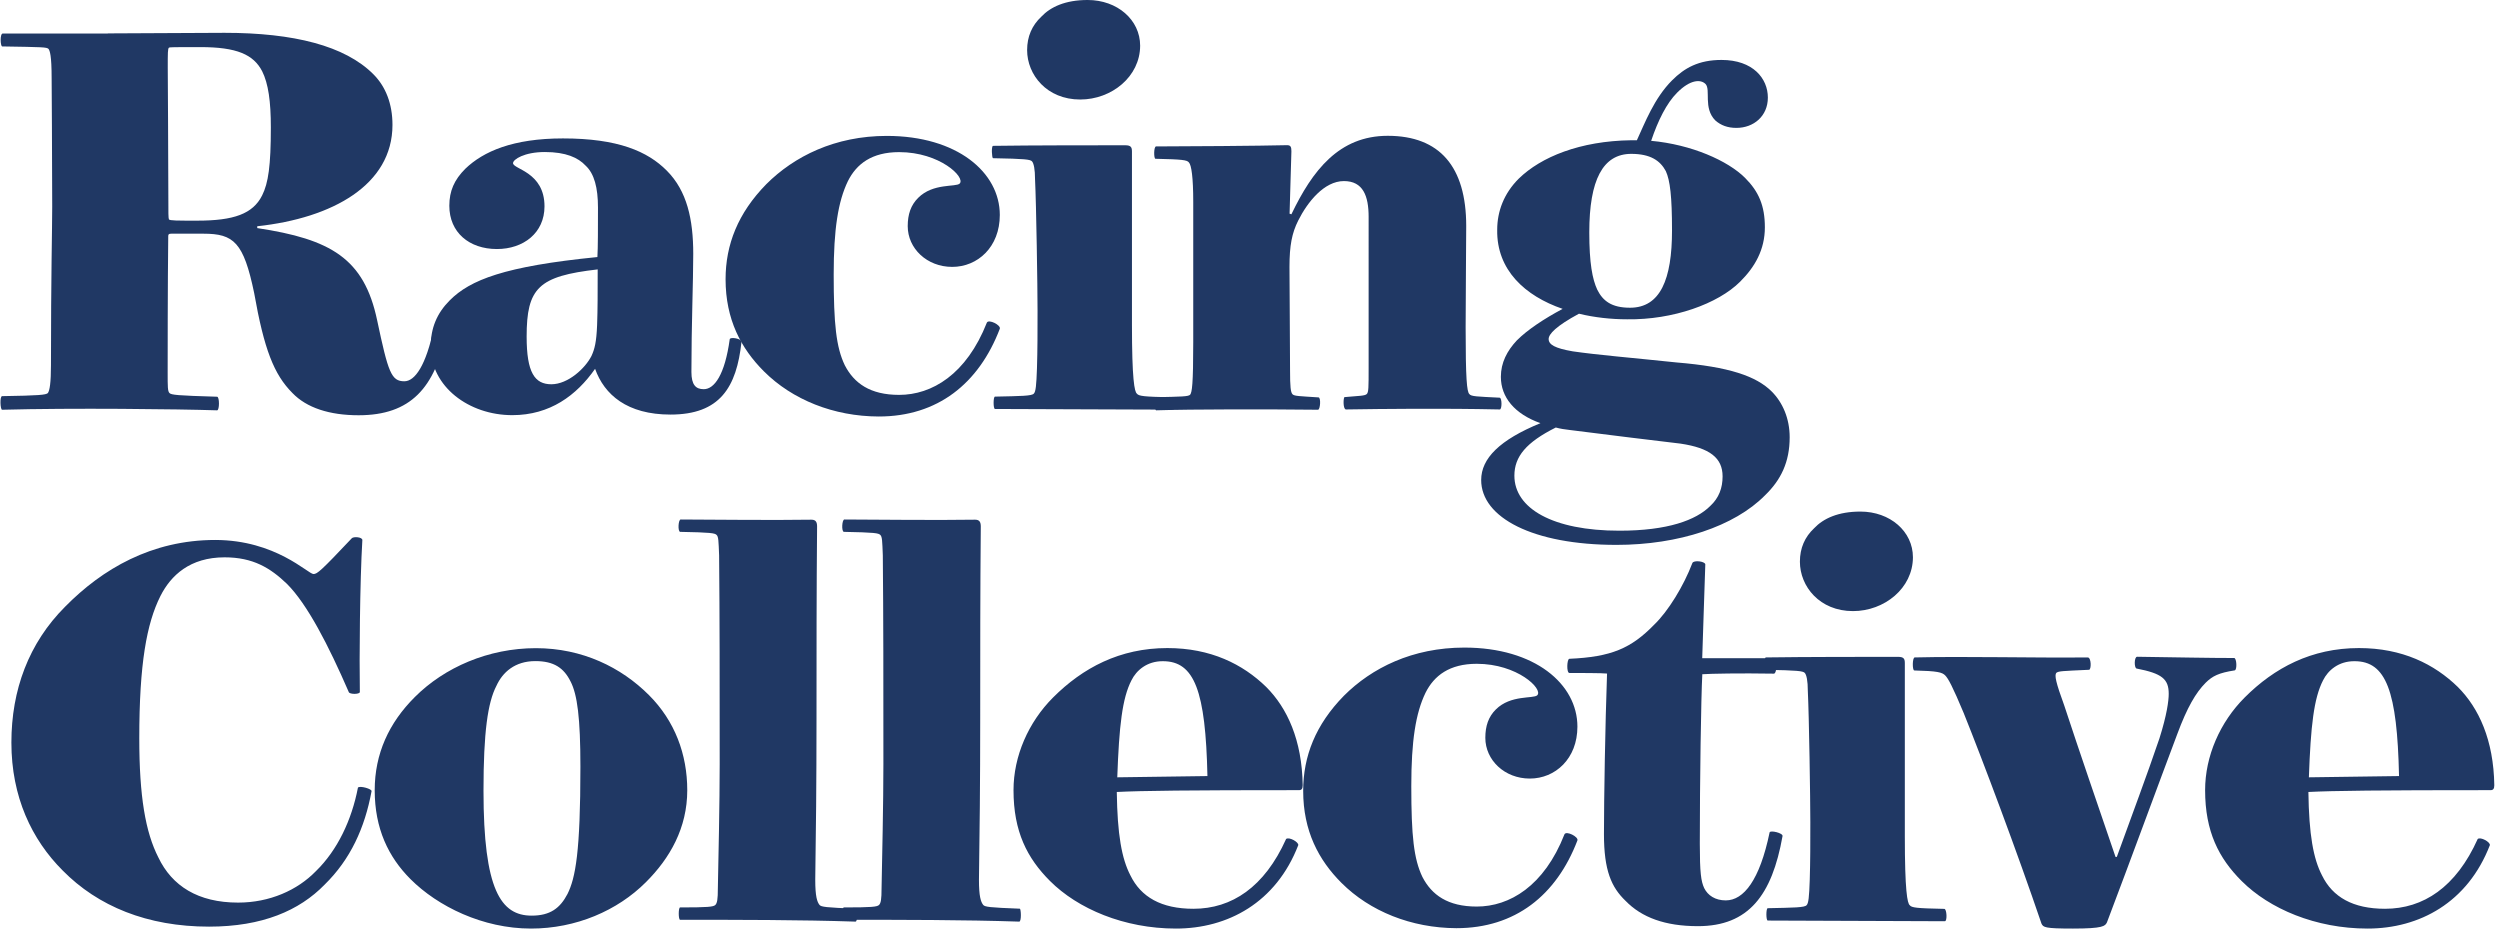 <svg width="259" height="97" fill="none" xmlns="http://www.w3.org/2000/svg"><path d="M11.17 3.46c2.37 0 9.54-.06 12.09-.06 7.17 0 12.48 1.34 15.42 4.29 1.28 1.28 1.98 3.07 1.98 5.25 0 6.21-6.21 9.66-14.01 10.5v.19c7.62 1.15 11.07 3.14 12.42 9.54 1.15 5.44 1.47 6.33 2.82 6.33 1.09 0 2.24-1.6 3.07-5.57.13-.19 1.34.19 1.28.45-1.15 5.82-3.71 8.64-9.09 8.64-3.01 0-5.38-.77-6.85-2.3-1.92-1.92-2.94-4.54-3.97-10.37-1.09-5.25-2.11-6.14-5.25-6.14h-3.33c-.26 0-.32.06-.32.26-.06 5.12-.06 12.74-.06 14.14 0 1.47 0 1.92.19 2.11.19.19.77.26 4.93.38.26 0 .26 1.41 0 1.41-4.1-.13-15.04-.26-22.27-.06-.19 0-.26-1.41 0-1.41 3.84-.06 4.54-.13 4.74-.32.19-.26.32-1.09.32-2.88 0-9.28.13-14.21.13-16.45 0-5.5-.06-12.1-.06-13.25 0-2.43-.19-2.88-.32-3.07-.19-.19-.58-.19-4.8-.26-.19 0-.26-1.34.06-1.34h10.88v-.01Zm6.21 3.65c0 1.6.06 8.38.06 13.12 0 1.98 0 2.3.06 2.5.13.13.77.13 2.94.13 3.78 0 5.76-.7 6.72-2.62.64-1.28.9-3.07.9-7.04 0-2.69-.26-4.54-.9-5.82-.9-1.73-2.62-2.5-6.4-2.5-2.75 0-3.14 0-3.26.06-.12.12-.12.5-.12 2.17Z" fill="#203864"/><path d="M53.15 16.9c0 .64 3.26.9 3.26 4.48 0 2.75-2.18 4.42-4.93 4.42-2.88 0-4.93-1.73-4.93-4.48 0-1.54.51-2.69 1.66-3.84 1.86-1.79 4.93-3.14 10.11-3.14 5.7 0 8.77 1.34 10.75 3.33 2.11 2.11 2.75 5.06 2.75 8.64 0 2.82-.19 7.42-.19 12.22 0 1.34.45 1.79 1.28 1.79 1.09 0 2.18-1.47 2.69-5.18.06-.26 1.22-.06 1.22.26-.51 4.74-2.24 7.55-7.36 7.55-4.48 0-6.85-2.05-7.81-4.74-1.92 2.75-4.67 4.8-8.58 4.8-4.48 0-8.45-2.94-8.45-7.1 0-1.92.64-3.46 1.98-4.8 2.11-2.11 5.63-3.52 15.29-4.48.06-.9.06-3.2.06-5.12 0-2.05-.38-3.52-1.28-4.35-.77-.83-2.05-1.41-4.22-1.41-2.14 0-3.3.77-3.3 1.15Zm1.41 17.98c0 3.71.83 4.93 2.56 4.93s3.52-1.66 4.16-2.94c.32-.7.51-1.41.58-3.2.06-1.66.06-3.26.06-5.76-6.14.7-7.36 1.92-7.36 6.97Z" fill="#203864"/><path d="M79.14 38.47c-2.37-2.37-3.97-5.38-3.97-9.54 0-3.58 1.28-6.85 4.22-9.85 2.88-2.88 7.11-5 12.48-5 7.29 0 11.71 3.78 11.71 8.19 0 3.33-2.3 5.38-4.93 5.38s-4.61-1.92-4.61-4.22c0-1.22.32-2.18 1.09-2.94 1.54-1.54 3.9-1.09 4.29-1.47.64-.64-2.05-3.26-6.27-3.26-2.82 0-4.42 1.22-5.31 3.01-1.02 2.11-1.47 4.99-1.47 9.66 0 5.18.26 7.55 1.15 9.41.96 1.86 2.62 3.07 5.63 3.07 3.39 0 6.97-2.11 9.09-7.49.19-.38 1.47.26 1.34.64-2.18 5.7-6.46 9.09-12.54 9.09-4.67-.01-8.96-1.74-11.9-4.68Z" fill="#203864"/><path d="M103.08 42.37c-.19 0-.19-1.28 0-1.28 2.69-.06 3.84-.06 4.03-.32.19-.19.26-.83.32-2.62.06-1.98.06-3.71.06-5.95 0-2.5-.13-10.94-.26-13.63 0-1.02-.13-1.66-.32-1.86-.19-.19-.7-.26-4.03-.32-.13 0-.19-1.28 0-1.28 3.97-.06 10.62-.06 13.69-.06.58 0 .7.19.7.64v17.92c0 5.7.26 6.98.51 7.17.19.26.7.32 3.58.38.26 0 .32 1.28.06 1.28-1.32-.01-17.38-.07-18.34-.07Zm8.83-32.06c-3.46 0-5.5-2.56-5.5-5.12 0-1.41.51-2.56 1.47-3.46.96-1.02 2.5-1.73 4.8-1.73 3.07 0 5.44 2.05 5.44 4.74-.01 3.2-2.95 5.57-6.21 5.57Z" fill="#203864"/><path d="M119.78 41.15c2.62-.06 3.33-.06 3.52-.26.19-.26.32-1.02.32-5.44V20.93c0-2.56-.19-3.84-.45-4.1-.19-.26-.7-.32-3.46-.38-.19 0-.19-1.28.06-1.28 2.75 0 10.88-.06 13.57-.13.38 0 .45.19.45.64-.06 1.6-.13 4.86-.19 6.46l.19.06c2.18-4.54 4.93-8.13 9.98-8.13 5.38 0 8.13 3.2 8.13 9.34 0 2.69-.06 6.66-.06 10.5 0 5.38.13 6.66.38 6.91.19.26.77.26 3.14.38.26 0 .26 1.28 0 1.22-5.95-.13-12.09-.06-15.93 0-.32-.06-.26-1.28-.13-1.28 1.54-.13 2.11-.13 2.3-.32.19-.19.19-.7.19-2.69V22.47c0-2.18-.58-3.71-2.56-3.71-2.05 0-3.78 2.18-4.74 4.1-.64 1.28-.9 2.56-.9 4.8 0 1.66.06 8.45.06 10.69 0 1.73.06 2.3.26 2.5.19.19.7.19 2.69.32.26 0 .19 1.28-.06 1.28-5.25-.06-12.99-.06-16.77.06-.18-.08-.18-1.36.01-1.36Z" fill="#203864"/><path d="M167.46 56.45c-8.64 0-14.01-2.82-14.01-6.72 0-2.24 1.92-4.16 6.14-5.89-2.69-.96-4.1-2.69-4.1-4.8 0-1.47.64-2.69 1.66-3.78 1.09-1.09 2.82-2.24 4.74-3.26-3.9-1.34-6.85-4.03-6.78-8.19 0-1.92.7-3.78 2.24-5.31 2.3-2.24 6.34-3.9 11.65-3.97h.58c.83-1.79 1.79-4.35 3.65-6.21 1.28-1.28 2.75-2.11 5.12-2.11 3.26 0 4.8 1.92 4.8 3.9 0 1.92-1.47 3.14-3.26 3.14-.9 0-1.6-.26-2.18-.77-1.28-1.28-.45-3.2-1.02-3.78-.51-.51-1.6-.45-2.94.9-1.09 1.09-1.98 2.88-2.69 4.99 4.16.38 7.94 2.05 9.73 3.84 1.41 1.41 2.05 2.88 2.05 5.12 0 2.3-1.02 4.1-2.56 5.63-2.3 2.3-6.97 3.97-11.71 3.9-1.66 0-3.39-.19-4.99-.58-2.37 1.28-3.14 2.11-3.14 2.62 0 .58.64.96 2.5 1.28 2.62.38 5.89.64 10.75 1.15 5.44.45 8.25 1.41 9.86 3.01 1.15 1.15 1.86 2.82 1.86 4.74 0 2.56-.9 4.42-2.56 6.02-3.17 3.21-8.93 5.13-15.39 5.13Zm9.72-4.03c.9-.83 1.28-1.86 1.28-3.07 0-1.92-1.34-2.94-4.35-3.39-3.71-.45-6.46-.77-11.46-1.41-.51-.06-1.02-.13-1.47-.26-3.07 1.54-4.29 3.01-4.29 4.99 0 3.39 3.97 5.7 10.88 5.7 5 0 7.94-1.09 9.41-2.56Zm-4.6-34.69c-.58-1.09-1.6-1.79-3.58-1.79-2.94 0-4.35 2.69-4.35 8.13 0 3.2.32 4.86.83 5.95.58 1.15 1.47 1.86 3.39 1.86 3.14 0 4.35-2.94 4.35-8 0-3.52-.2-5.19-.64-6.15ZM32.48 59.47c.38 0 .77-.32 3.97-3.71.19-.19 1.09-.13 1.09.19-.26 4.35-.32 12.42-.26 15.74 0 .26-1.09.26-1.15 0-2.11-4.86-4.29-9.09-6.4-11.2-1.73-1.66-3.52-2.75-6.46-2.75-3.58 0-5.57 1.86-6.66 4.03-1.41 2.82-2.18 6.98-2.18 14.72 0 6.02.64 9.73 1.98 12.35 1.41 2.94 4.1 4.67 8.26 4.67 3.26 0 6.14-1.28 8.06-3.26 2.24-2.18 3.71-5.31 4.35-8.64.13-.26 1.54.13 1.41.38-.7 3.78-2.18 7.04-4.86 9.66C31.01 94.34 27.17 96 21.66 96c-6.4 0-11.52-2.11-15.17-5.82-3.2-3.2-5.31-7.62-5.31-13.25 0-5.44 1.79-10.3 5.57-14.08 3.84-3.9 8.96-6.91 15.55-6.91 6.28.01 9.61 3.53 10.18 3.53ZM66.91 91.4c-2.94 2.94-7.23 4.8-11.9 4.8-4.99 0-9.66-2.3-12.48-5.12-2.3-2.3-3.71-5.25-3.71-9.21 0-3.78 1.47-6.98 4.16-9.66 3.07-3.07 7.62-5.06 12.54-5.06 4.8 0 8.83 1.98 11.71 4.86 2.69 2.69 3.97 6.14 3.97 9.86 0 3.9-1.79 7.04-4.29 9.53Zm-7.8-20.8c-.7-1.41-1.73-2.11-3.65-2.11-2.11 0-3.39 1.15-4.03 2.56-.9 1.73-1.34 4.8-1.34 10.88 0 10.24 1.79 12.93 4.99 12.93 1.92 0 2.94-.77 3.71-2.24.83-1.66 1.34-4.35 1.34-13.18 0-5.06-.32-7.49-1.02-8.84Z" fill="#203864"/><path d="M84.07 53.84c.45 0 .58.26.58.7-.06 6.72-.06 12.93-.06 19.9 0 6.66-.06 12.1-.13 16.7 0 1.73.19 2.3.45 2.62.19.19.58.26 3.78.38.13 0 .19 1.34-.06 1.34-5.7-.19-12.22-.19-18.17-.19-.19 0-.19-1.28 0-1.28 2.88 0 3.46-.06 3.65-.26.19-.19.26-.58.26-1.73.06-3.01.19-8.83.19-12.86 0-8.9 0-14.98-.06-21.63-.06-1.47-.06-1.92-.26-2.11-.19-.19-.58-.26-3.78-.32-.26-.06-.19-1.28.06-1.28 3.69.02 9.64.08 13.55.02Z" fill="#203864"/><path d="M101.03 53.84c.45 0 .58.26.58.7-.06 6.72-.06 12.93-.06 19.9 0 6.66-.06 12.1-.13 16.7 0 1.73.19 2.3.45 2.62.19.19.58.26 3.78.38.13 0 .19 1.34-.06 1.34-5.7-.19-12.22-.19-18.17-.19-.19 0-.19-1.28 0-1.28 2.88 0 3.46-.06 3.65-.26.19-.19.26-.58.26-1.73.06-3.01.19-8.83.19-12.86 0-8.9 0-14.98-.06-21.63-.06-1.47-.06-1.92-.26-2.11-.19-.19-.58-.26-3.78-.32-.26-.06-.19-1.28.06-1.28 3.69.02 9.64.08 13.55.02ZM134.5 87.56c-2.3 5.95-7.3 8.64-12.67 8.64-5.38 0-10.17-2.05-13.05-4.93-2.37-2.37-3.78-5.12-3.78-9.41 0-3.52 1.54-7.04 4.1-9.6 3.07-3.07 6.91-5.12 11.84-5.12 4.48 0 7.81 1.66 10.24 4.03 2.18 2.18 3.71 5.5 3.78 10.18 0 .38-.13.51-.38.51-11.58 0-16.32.06-18.88.19.06 4.42.51 6.91 1.41 8.64 1.09 2.24 3.2 3.46 6.53 3.46 3.97 0 7.36-2.24 9.6-7.23.3-.25 1.32.32 1.26.64Zm-17.28-17.08c-.96 1.86-1.28 4.74-1.47 10.05l9.34-.13c-.19-8.83-1.34-11.9-4.61-11.9-1.66-.01-2.75.95-3.26 1.98ZM138.98 91.47c-2.37-2.37-3.97-5.38-3.97-9.54 0-3.58 1.28-6.85 4.22-9.85 2.88-2.88 7.1-4.99 12.48-4.99 7.3 0 11.71 3.78 11.71 8.19 0 3.33-2.3 5.38-4.93 5.38-2.62 0-4.61-1.92-4.61-4.22 0-1.22.32-2.18 1.09-2.94 1.54-1.54 3.9-1.09 4.29-1.47.64-.64-2.05-3.26-6.27-3.26-2.82 0-4.42 1.22-5.31 3.01-1.02 2.11-1.47 4.99-1.47 9.66 0 5.18.26 7.55 1.15 9.41.96 1.86 2.62 3.07 5.63 3.07 3.39 0 6.98-2.11 9.09-7.49.19-.38 1.47.26 1.34.64-2.18 5.7-6.46 9.09-12.54 9.09-4.67-.02-8.96-1.75-11.9-4.69Z" fill="#203864"/><path d="M175.9 95.95c-3.39 0-5.82-.9-7.49-2.62-1.47-1.41-2.24-3.14-2.24-6.91 0-3.65.13-11.33.32-16.64-.38-.06-3.26-.06-3.9-.06-.32 0-.26-1.47 0-1.47 4.35-.19 6.4-1.09 8.77-3.52 1.47-1.41 3.07-4.03 3.97-6.4.13-.32 1.28-.19 1.34.13-.06 2.05-.26 7.55-.32 9.73h7.49c.32-.06.26 1.6-.06 1.6-3.58-.06-6.53 0-7.42.06-.13 2.37-.26 11.13-.26 17.54 0 3.07.13 3.9.45 4.61.38.77 1.15 1.28 2.24 1.28 1.86 0 3.52-2.11 4.54-7.04.06-.26 1.41.06 1.34.38-1.09 6.13-3.52 9.33-8.77 9.33Z" fill="#203864"/><path d="M183.14 95.37c-.19 0-.19-1.28 0-1.28 2.69-.06 3.84-.06 4.03-.32.19-.19.26-.83.32-2.62.06-1.98.06-3.71.06-5.95 0-2.5-.13-10.94-.26-13.63 0-1.02-.13-1.66-.32-1.86-.19-.19-.7-.26-4.03-.32-.13 0-.19-1.28 0-1.28 3.97-.06 10.62-.06 13.7-.06.58 0 .7.19.7.64v17.92c0 5.7.26 6.98.51 7.17.19.26.7.32 3.58.38.26 0 .32 1.28.06 1.28-1.33-.01-17.39-.07-18.35-.07Zm8.83-32.06c-3.46 0-5.5-2.56-5.5-5.12 0-1.41.51-2.56 1.47-3.46.96-1.02 2.5-1.73 4.8-1.73 3.07 0 5.44 2.05 5.44 4.74-.01 3.2-2.95 5.57-6.21 5.57ZM198.37 68.11c5.25-.13 12.16.06 17.92 0 .38 0 .38 1.28.13 1.28-2.82.13-3.14.13-3.39.32-.19.26-.06.96.83 3.39 1.47 4.48 3.65 10.82 5.31 15.68h.13c1.6-4.42 3.14-8.51 4.42-12.29.77-2.43.96-3.9.96-4.61 0-1.54-.7-2.11-3.33-2.62-.26-.06-.26-1.22.06-1.22 4.1.06 7.49.13 10.05.13.26 0 .32 1.22.06 1.28-1.66.26-2.3.58-3.01 1.28-1.02 1.02-1.92 2.56-2.94 5.31-1.79 4.74-4.93 13.31-7.29 19.52-.19.38-.38.64-3.52.64-2.94 0-3.07-.13-3.26-.51-2.5-7.36-6.08-16.9-8.06-21.82-1.15-2.75-1.6-3.58-1.92-3.9-.32-.32-.77-.45-3.2-.51-.21-.01-.21-1.35.05-1.35ZM257.95 87.56c-2.3 5.95-7.3 8.64-12.67 8.64-5.38 0-10.17-2.05-13.05-4.93-2.37-2.37-3.78-5.12-3.78-9.41 0-3.52 1.54-7.04 4.1-9.6 3.07-3.07 6.91-5.12 11.84-5.12 4.48 0 7.81 1.66 10.24 4.03 2.18 2.18 3.71 5.5 3.78 10.18 0 .38-.13.51-.38.51-11.58 0-16.32.06-18.88.19.06 4.42.51 6.91 1.41 8.64 1.09 2.24 3.2 3.46 6.53 3.46 3.97 0 7.36-2.24 9.6-7.23.3-.25 1.32.32 1.26.64Zm-17.28-17.08c-.96 1.86-1.28 4.74-1.47 10.05l9.34-.13c-.19-8.83-1.34-11.9-4.61-11.9-1.66-.01-2.75.95-3.26 1.98Z" fill="#203864"/></svg>